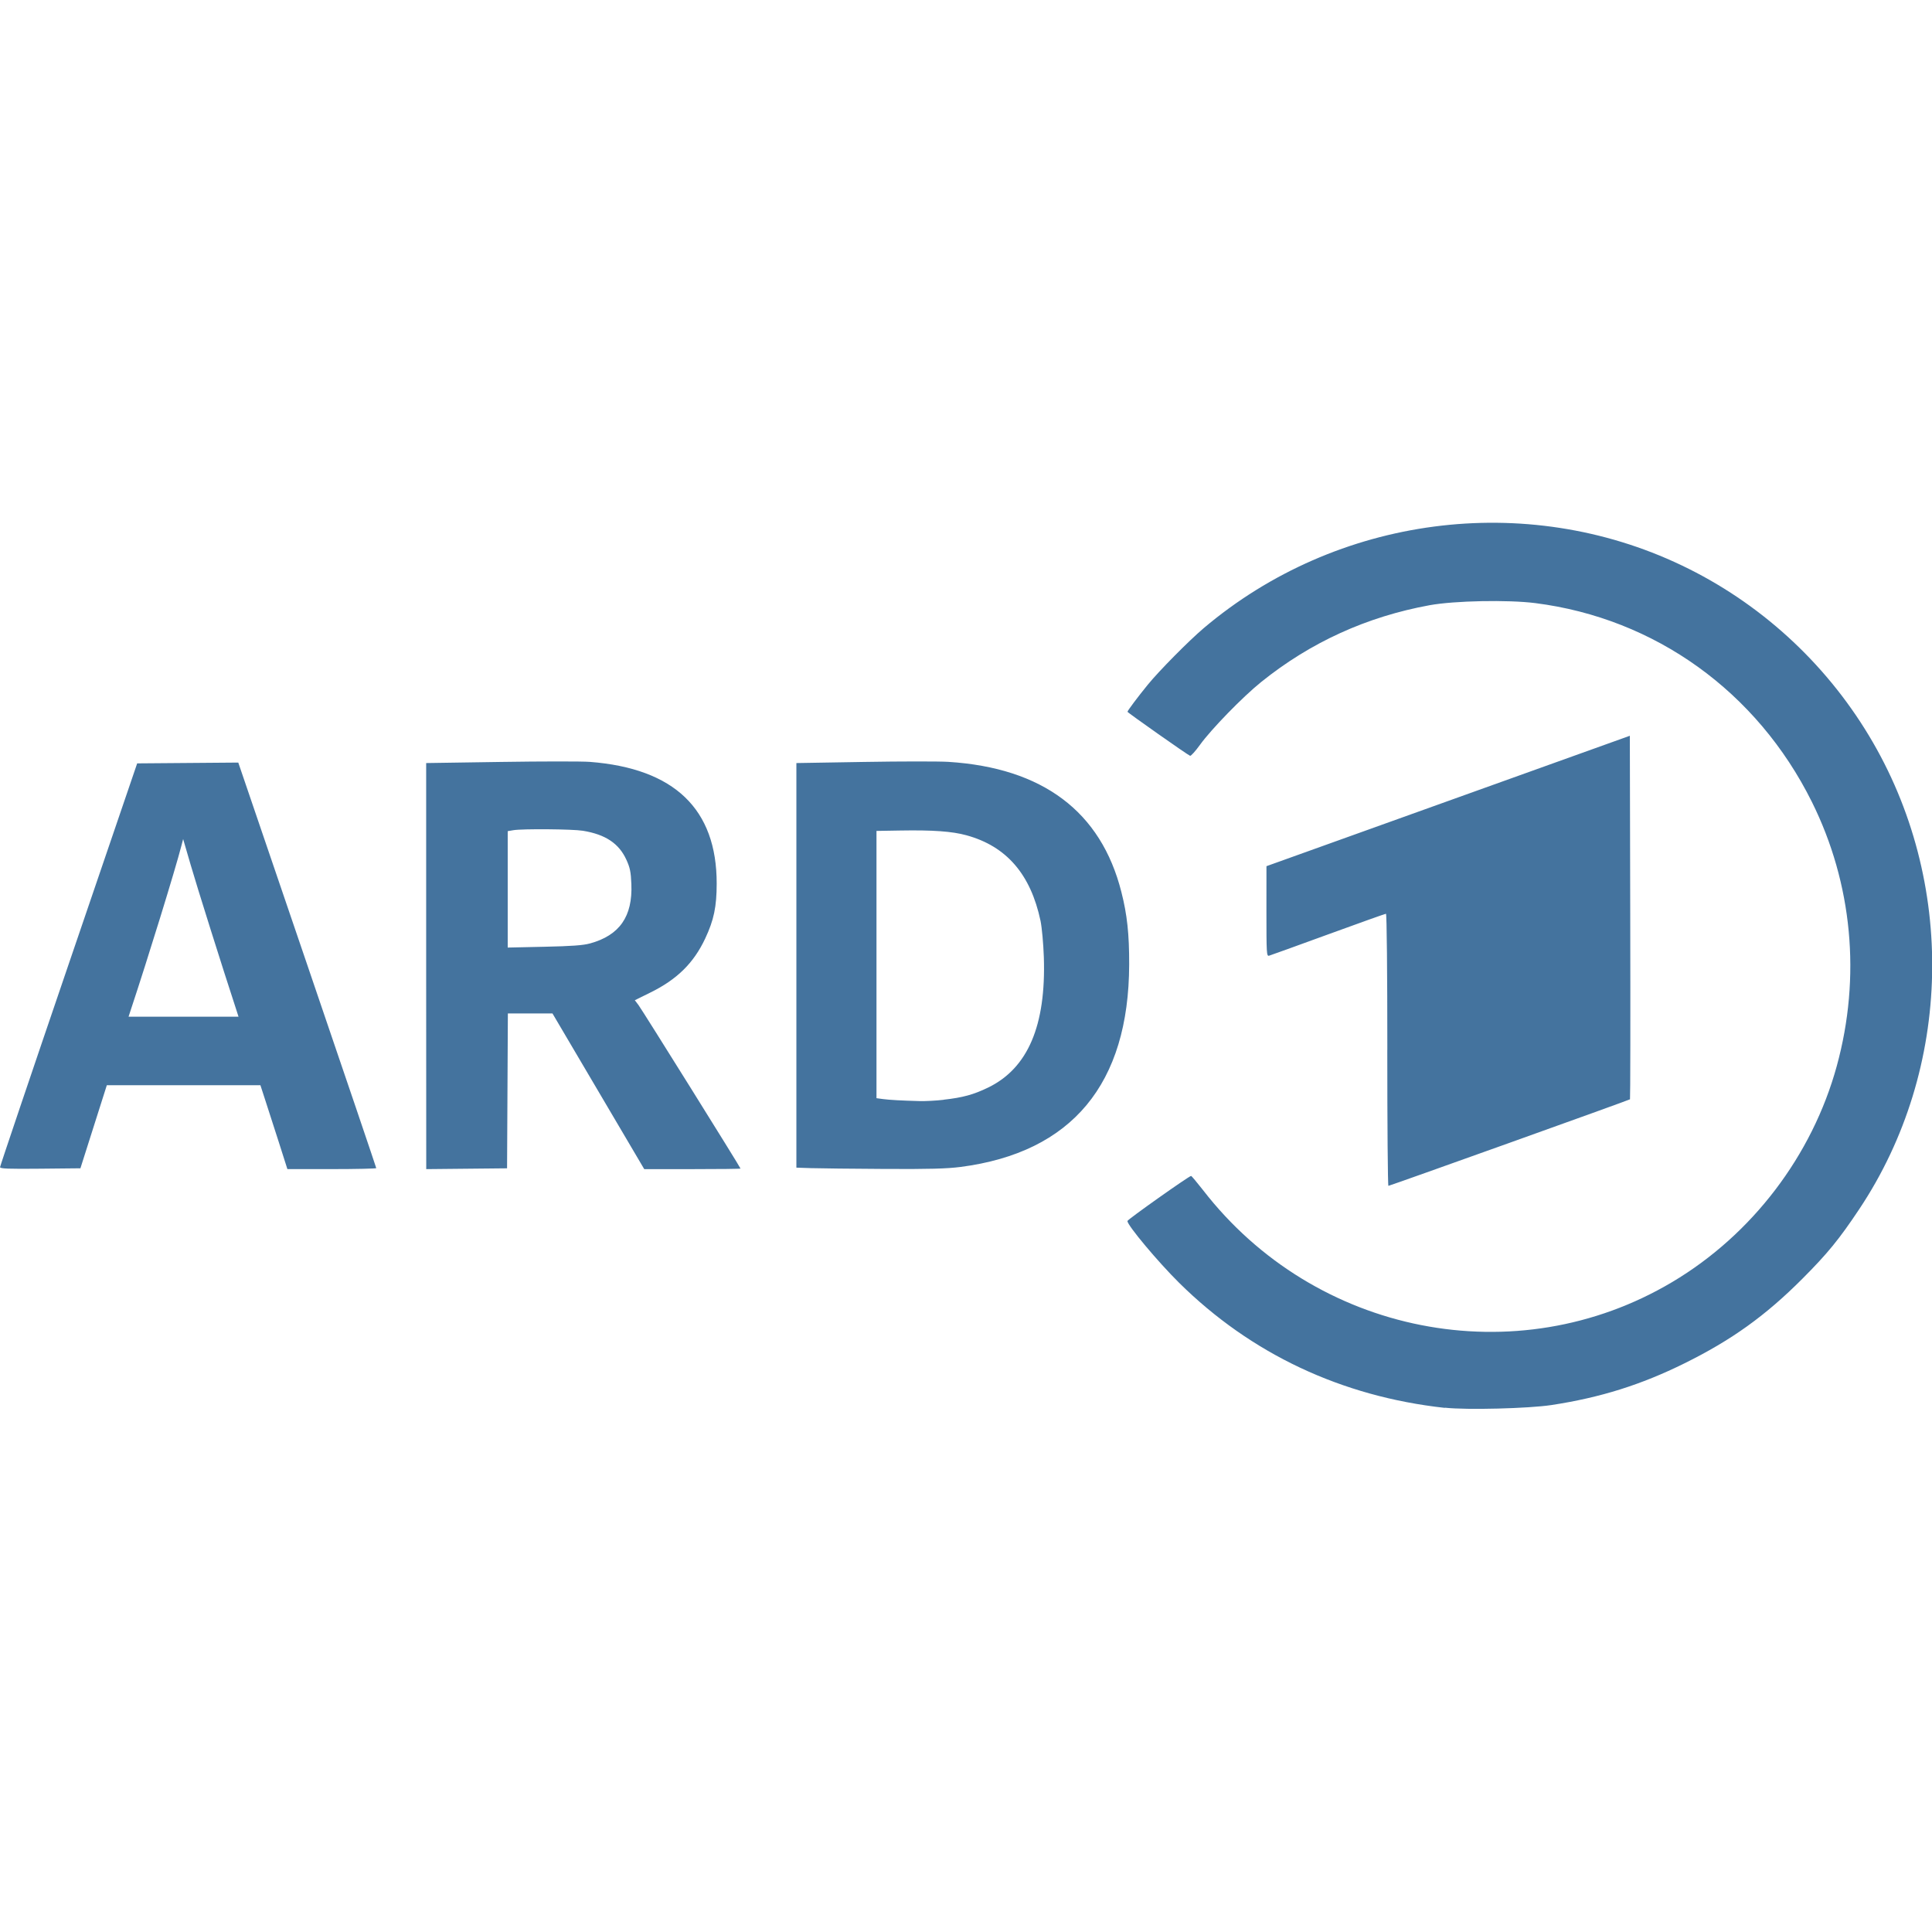 <svg role="img" viewBox="0 0 24 24" xmlns="http://www.w3.org/2000/svg"><title>ARD</title>
    <path
       d="m 17.947,17.489 c -1.282,-0.141 -2.407,-0.671 -3.299,-1.553 -0.262,-0.259 -0.643,-0.714 -0.643,-0.768 0,-0.018 0.766,-0.56 0.791,-0.56 0.007,0 0.072,0.079 0.147,0.174 1.393,1.802 3.897,2.294 5.83,1.144 0.993,-0.59 1.739,-1.571 2.044,-2.683 0.304,-1.108 0.194,-2.268 -0.309,-3.281 -0.681,-1.37 -1.948,-2.281 -3.436,-2.47 -0.342,-0.043 -1.002,-0.03 -1.312,0.026 -0.783,0.143 -1.482,0.462 -2.093,0.954 -0.229,0.184 -0.62,0.586 -0.76,0.78 -0.057,0.079 -0.112,0.14 -0.123,0.137 -0.028,-0.009 -0.778,-0.537 -0.778,-0.547 0,-0.013 0.128,-0.184 0.252,-0.336 0.142,-0.174 0.507,-0.543 0.695,-0.703 1.652,-1.398 3.996,-1.706 5.937,-0.78 0.962,0.459 1.773,1.196 2.327,2.116 1.09,1.809 1.042,4.138 -0.121,5.882 -0.25,0.375 -0.393,0.55 -0.706,0.864 -0.459,0.46 -0.88,0.762 -1.465,1.051 -0.54,0.267 -1.043,0.425 -1.652,0.518 -0.281,0.043 -1.056,0.063 -1.323,0.033 z m -0.713,-4.448 c 0,-0.957 -0.007,-1.69 -0.017,-1.69 -0.009,0 -0.332,0.115 -0.718,0.256 -0.386,0.141 -0.716,0.26 -0.734,0.265 -0.031,0.009 -0.033,-0.026 -0.033,-0.551 l 3.8e-4,-0.561 2.257,-0.81 2.257,-0.81 0.005,2.254 c 0.003,1.24 0.001,2.257 -0.003,2.262 -0.01,0.01 -2.982,1.074 -3.001,1.075 -0.008,1.8e-4 -0.014,-0.76 -0.014,-1.689 z M 3.2290393e-7,14.501 c 0,-0.013 0.383,-1.147 0.852,-2.521 l 0.852,-2.497 0.628,-0.005 0.628,-0.005 0.857,2.513 c 0.472,1.382 0.857,2.519 0.857,2.525 0,0.006 -0.248,0.012 -0.552,0.012 h -0.552 l -0.106,-0.333 c -0.058,-0.183 -0.134,-0.418 -0.168,-0.521 l -0.061,-0.188 h -0.954 -0.954 l -0.164,0.516 -0.164,0.516 -0.499,0.005 c -0.396,0.004 -0.499,10e-6 -0.499,-0.019 z M 2.928,12.521 c -0.16,-0.487 -0.485,-1.519 -0.56,-1.779 l -0.093,-0.319 -0.022,0.085 c -0.076,0.296 -0.416,1.398 -0.63,2.042 l -0.026,0.08 h 0.683 0.683 z m 2.366,-0.518 V 9.479 l 0.93,-0.014 c 0.512,-0.008 1.008,-0.008 1.103,-6.9e-4 1.05,0.081 1.577,0.586 1.576,1.512 -3.1e-4,0.288 -0.035,0.454 -0.144,0.685 -0.143,0.303 -0.349,0.506 -0.681,0.669 l -0.192,0.095 0.045,0.059 c 0.046,0.061 1.268,2.019 1.268,2.032 0,0.004 -0.269,0.007 -0.598,0.007 h -0.598 l -0.57,-0.967 -0.57,-0.967 h -0.277 -0.277 l -0.005,0.962 -0.005,0.962 -0.502,0.005 -0.502,0.005 z m 2.035,-0.283 c 0.368,-0.101 0.531,-0.336 0.514,-0.738 -0.006,-0.151 -0.017,-0.204 -0.062,-0.302 -0.092,-0.202 -0.259,-0.314 -0.54,-0.36 -0.129,-0.021 -0.751,-0.026 -0.864,-0.007 l -0.07,0.012 v 0.723 0.723 l 0.455,-0.01 c 0.338,-0.007 0.484,-0.018 0.566,-0.041 z m 2.747,2.791 -0.183,-0.006 v -2.513 -2.513 l 0.84,-0.014 c 0.462,-0.008 0.933,-0.008 1.047,-10e-4 1.173,0.074 1.897,0.617 2.15,1.616 0.072,0.282 0.098,0.524 0.097,0.901 -0.004,1.485 -0.711,2.335 -2.093,2.515 -0.172,0.022 -0.385,0.028 -0.948,0.025 -0.4,-0.002 -0.809,-0.007 -0.91,-0.01 z m 1.647,-0.85 c 0.239,-0.027 0.371,-0.063 0.554,-0.152 0.492,-0.24 0.718,-0.769 0.69,-1.618 -0.006,-0.172 -0.024,-0.367 -0.041,-0.451 -0.123,-0.581 -0.424,-0.928 -0.921,-1.064 -0.178,-0.049 -0.42,-0.066 -0.821,-0.059 l -0.296,0.005 v 1.66 1.66 l 0.08,0.011 c 0.083,0.011 0.232,0.019 0.455,0.025 0.072,0.002 0.207,-0.005 0.3,-0.016 z"
       fill="#44739e" />
</svg>
